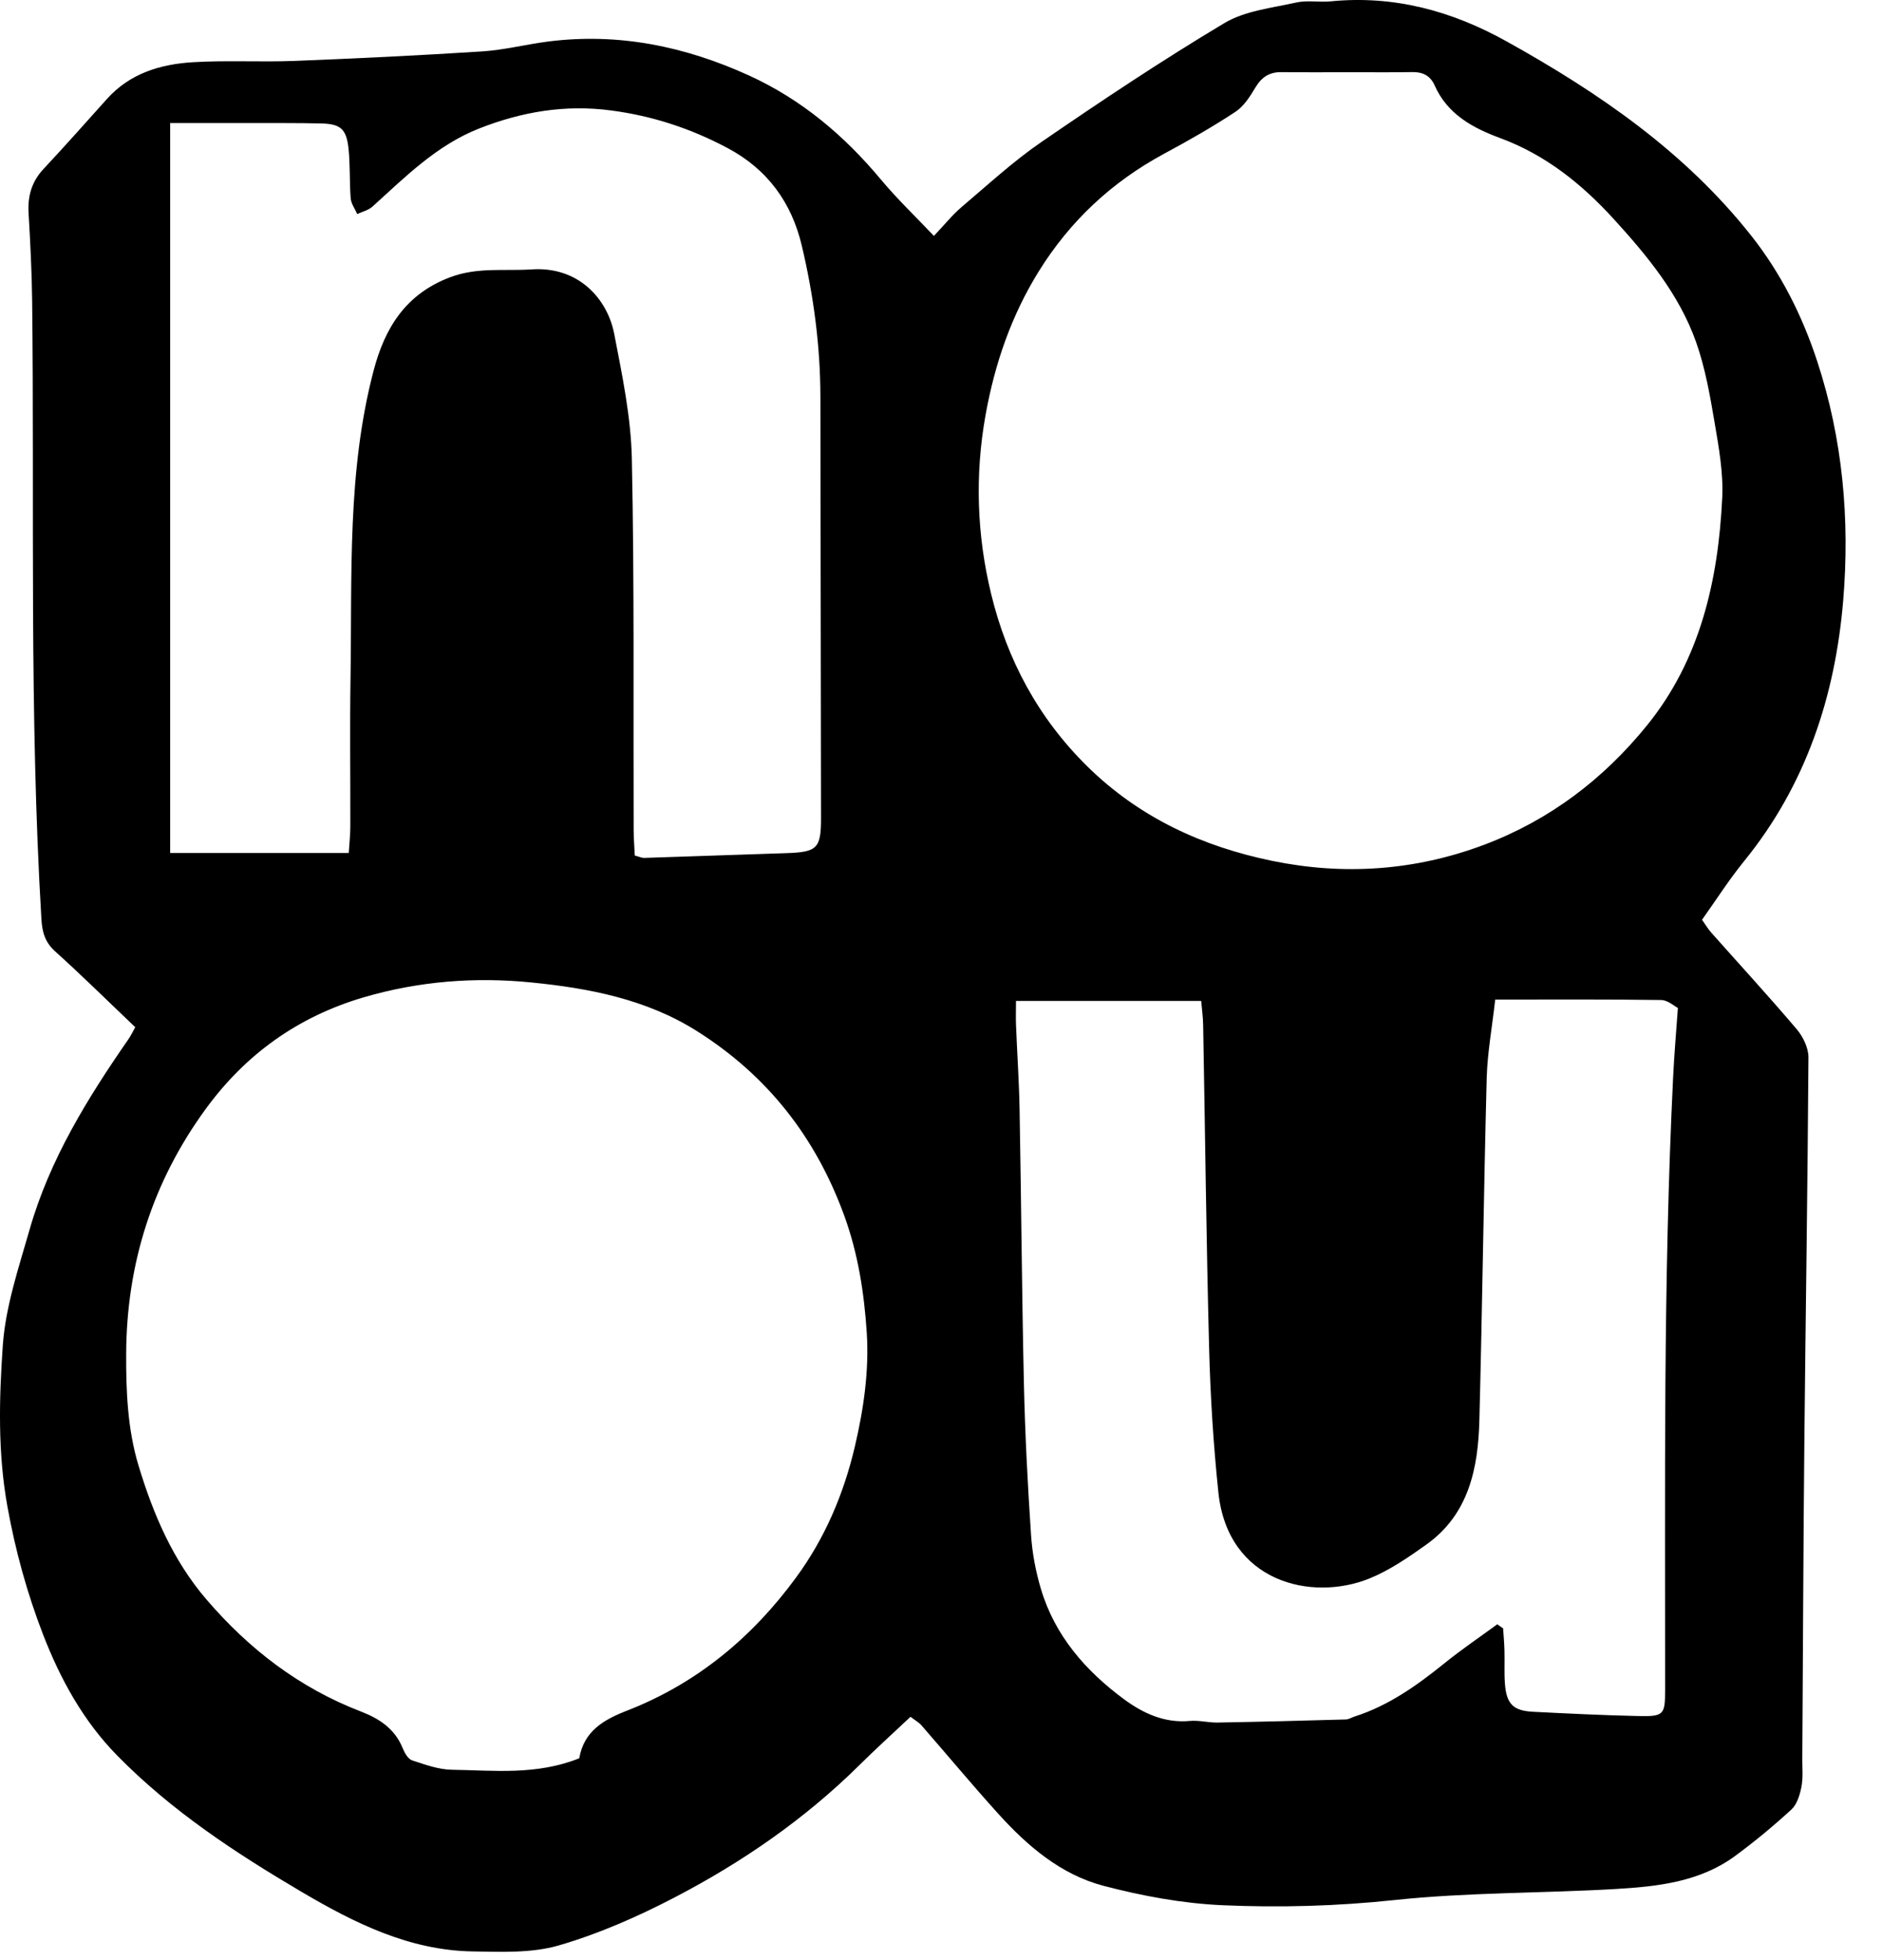 <svg width="48" height="50" viewBox="0 0 48 50" fill="none" xmlns="http://www.w3.org/2000/svg">
<path d="M3.448 26.201C2.743 25.53 2.089 24.883 1.407 24.269C1.147 24.034 1.076 23.778 1.056 23.444C0.743 18.193 0.88 12.935 0.82 7.681C0.811 6.933 0.773 6.186 0.729 5.439C0.703 5.003 0.807 4.634 1.111 4.309C1.66 3.722 2.192 3.121 2.728 2.524C3.315 1.87 4.094 1.637 4.921 1.587C5.78 1.535 6.644 1.587 7.505 1.554C9.105 1.491 10.707 1.414 12.305 1.311C12.867 1.274 13.422 1.13 13.983 1.059C15.774 0.832 17.467 1.181 19.1 1.924C20.443 2.537 21.531 3.456 22.471 4.584C22.88 5.074 23.345 5.518 23.819 6.018C24.096 5.726 24.291 5.48 24.526 5.281C25.196 4.713 25.846 4.112 26.567 3.618C28.094 2.57 29.637 1.54 31.226 0.59C31.756 0.273 32.438 0.204 33.061 0.064C33.342 0.001 33.648 0.063 33.94 0.034C35.548 -0.123 37.017 0.272 38.424 1.055C40.779 2.365 42.971 3.869 44.664 6.011C45.422 6.97 45.966 8.052 46.348 9.217C47.001 11.206 47.182 13.259 47.01 15.323C46.805 17.762 46.058 20.03 44.485 21.964C44.104 22.432 43.777 22.946 43.41 23.462C43.494 23.581 43.561 23.695 43.648 23.793C44.375 24.612 45.117 25.419 45.825 26.254C45.987 26.445 46.126 26.733 46.124 26.976C46.104 30.264 46.051 33.553 46.019 36.841C45.993 39.521 45.985 42.199 45.967 44.878C45.966 45.114 45.99 45.356 45.944 45.585C45.904 45.787 45.832 46.027 45.691 46.157C45.231 46.579 44.748 46.98 44.244 47.35C43.351 48.002 42.29 48.121 41.237 48.184C39.346 48.296 37.442 48.268 35.562 48.468C34.094 48.624 32.631 48.664 31.17 48.599C30.152 48.553 29.124 48.362 28.136 48.102C27.055 47.816 26.205 47.09 25.461 46.267C24.792 45.527 24.154 44.759 23.498 44.007C23.436 43.936 23.348 43.889 23.222 43.793C22.78 44.21 22.335 44.612 21.91 45.034C20.52 46.407 18.928 47.504 17.209 48.399C16.265 48.891 15.272 49.328 14.255 49.624C13.562 49.826 12.785 49.79 12.047 49.778C10.436 49.749 9.042 49.055 7.687 48.256C6.001 47.262 4.374 46.193 2.992 44.784C2.125 43.902 1.541 42.836 1.1 41.699C0.693 40.645 0.394 39.563 0.19 38.434C-0.059 37.055 -0.023 35.685 0.071 34.326C0.141 33.326 0.477 32.337 0.756 31.361C1.268 29.571 2.234 28.012 3.282 26.499C3.336 26.421 3.377 26.332 3.451 26.201H3.448ZM34.381 1.843C33.814 1.843 33.246 1.847 32.68 1.84C32.376 1.837 32.177 1.967 32.019 2.232C31.882 2.462 31.723 2.712 31.509 2.853C30.924 3.238 30.314 3.586 29.697 3.918C28.362 4.637 27.291 5.635 26.491 6.926C25.793 8.053 25.373 9.273 25.137 10.583C24.86 12.124 24.916 13.656 25.278 15.147C25.683 16.821 26.473 18.309 27.731 19.549C29.066 20.863 30.68 21.596 32.444 21.959C34.259 22.333 36.083 22.216 37.855 21.548C39.526 20.918 40.898 19.871 42.005 18.505C43.364 16.831 43.823 14.805 43.925 12.698C43.956 12.06 43.837 11.406 43.729 10.77C43.612 10.079 43.489 9.378 43.257 8.722C42.824 7.503 42.004 6.514 41.148 5.576C40.342 4.694 39.419 3.951 38.274 3.527C37.572 3.268 36.918 2.921 36.589 2.176C36.482 1.934 36.289 1.834 36.024 1.839C35.476 1.849 34.929 1.842 34.381 1.842V1.843ZM14.774 44.85C14.894 44.155 15.4 43.866 15.992 43.636C17.768 42.945 19.183 41.77 20.303 40.241C21.037 39.24 21.517 38.118 21.804 36.895C22.029 35.932 22.169 34.964 22.106 33.99C22.04 32.983 21.886 31.982 21.534 31.014C20.804 29.006 19.568 27.431 17.769 26.298C16.479 25.485 15.016 25.207 13.552 25.061C12.122 24.918 10.689 25.026 9.274 25.441C7.591 25.936 6.257 26.902 5.247 28.288C3.901 30.132 3.228 32.222 3.218 34.532C3.213 35.499 3.256 36.464 3.531 37.378C3.903 38.612 4.406 39.799 5.266 40.801C6.356 42.072 7.639 43.056 9.204 43.658C9.67 43.837 10.071 44.097 10.271 44.595C10.319 44.714 10.407 44.87 10.51 44.904C10.842 45.014 11.187 45.139 11.53 45.144C12.6 45.16 13.684 45.289 14.777 44.85H14.774ZM4.34 3.139V21.759H8.895C8.911 21.498 8.935 21.288 8.935 21.076C8.938 19.815 8.92 18.554 8.94 17.295C8.982 14.67 8.851 12.03 9.529 9.453C9.816 8.362 10.346 7.501 11.481 7.072C12.178 6.809 12.866 6.918 13.559 6.872C14.755 6.791 15.492 7.622 15.666 8.519C15.869 9.571 16.093 10.638 16.115 11.703C16.181 14.852 16.15 18.004 16.161 21.156C16.161 21.385 16.181 21.612 16.19 21.824C16.316 21.857 16.372 21.886 16.427 21.884C17.639 21.845 18.85 21.803 20.061 21.762C20.842 21.736 20.941 21.642 20.94 20.867C20.936 17.283 20.93 13.699 20.924 10.114C20.922 8.812 20.748 7.53 20.45 6.268C20.189 5.164 19.574 4.319 18.559 3.778C17.622 3.279 16.646 2.957 15.588 2.818C14.414 2.661 13.308 2.851 12.225 3.276C11.144 3.7 10.34 4.509 9.501 5.269C9.398 5.363 9.243 5.398 9.111 5.461C9.054 5.327 8.955 5.196 8.944 5.057C8.91 4.626 8.935 4.19 8.886 3.762C8.83 3.283 8.674 3.16 8.19 3.149C7.584 3.135 6.976 3.14 6.37 3.139C5.709 3.137 5.047 3.139 4.339 3.139H4.34ZM38.187 41.433L38.337 41.538C38.349 41.728 38.367 41.92 38.371 42.111C38.379 42.387 38.362 42.663 38.382 42.938C38.42 43.464 38.59 43.639 39.1 43.665C39.998 43.71 40.895 43.755 41.794 43.774C42.433 43.787 42.468 43.742 42.468 43.117C42.472 37.9 42.417 32.684 42.673 27.471C42.7 26.911 42.749 26.351 42.794 25.711C42.706 25.668 42.537 25.511 42.365 25.509C40.965 25.489 39.564 25.498 38.135 25.498C38.054 26.217 37.936 26.857 37.918 27.497C37.842 30.409 37.806 33.321 37.731 36.233C37.699 37.46 37.46 38.632 36.373 39.404C35.916 39.729 35.44 40.057 34.925 40.266C33.449 40.861 31.311 40.361 31.074 38.065C30.948 36.852 30.871 35.632 30.839 34.413C30.766 31.658 30.737 28.902 30.686 26.147C30.683 25.939 30.653 25.732 30.636 25.532H25.913C25.913 25.778 25.905 25.972 25.914 26.165C25.942 26.873 25.991 27.58 26.004 28.289C26.047 30.631 26.062 32.974 26.115 35.316C26.144 36.594 26.211 37.872 26.296 39.148C26.326 39.613 26.415 40.083 26.548 40.53C26.904 41.725 27.687 42.619 28.663 43.342C29.153 43.704 29.701 43.959 30.348 43.899C30.578 43.878 30.816 43.943 31.049 43.94C32.142 43.921 33.233 43.892 34.326 43.861C34.4 43.859 34.472 43.811 34.546 43.787C35.416 43.51 36.143 42.991 36.845 42.424C37.276 42.075 37.737 41.764 38.184 41.436L38.187 41.433Z" fill="black"/>
</svg>
